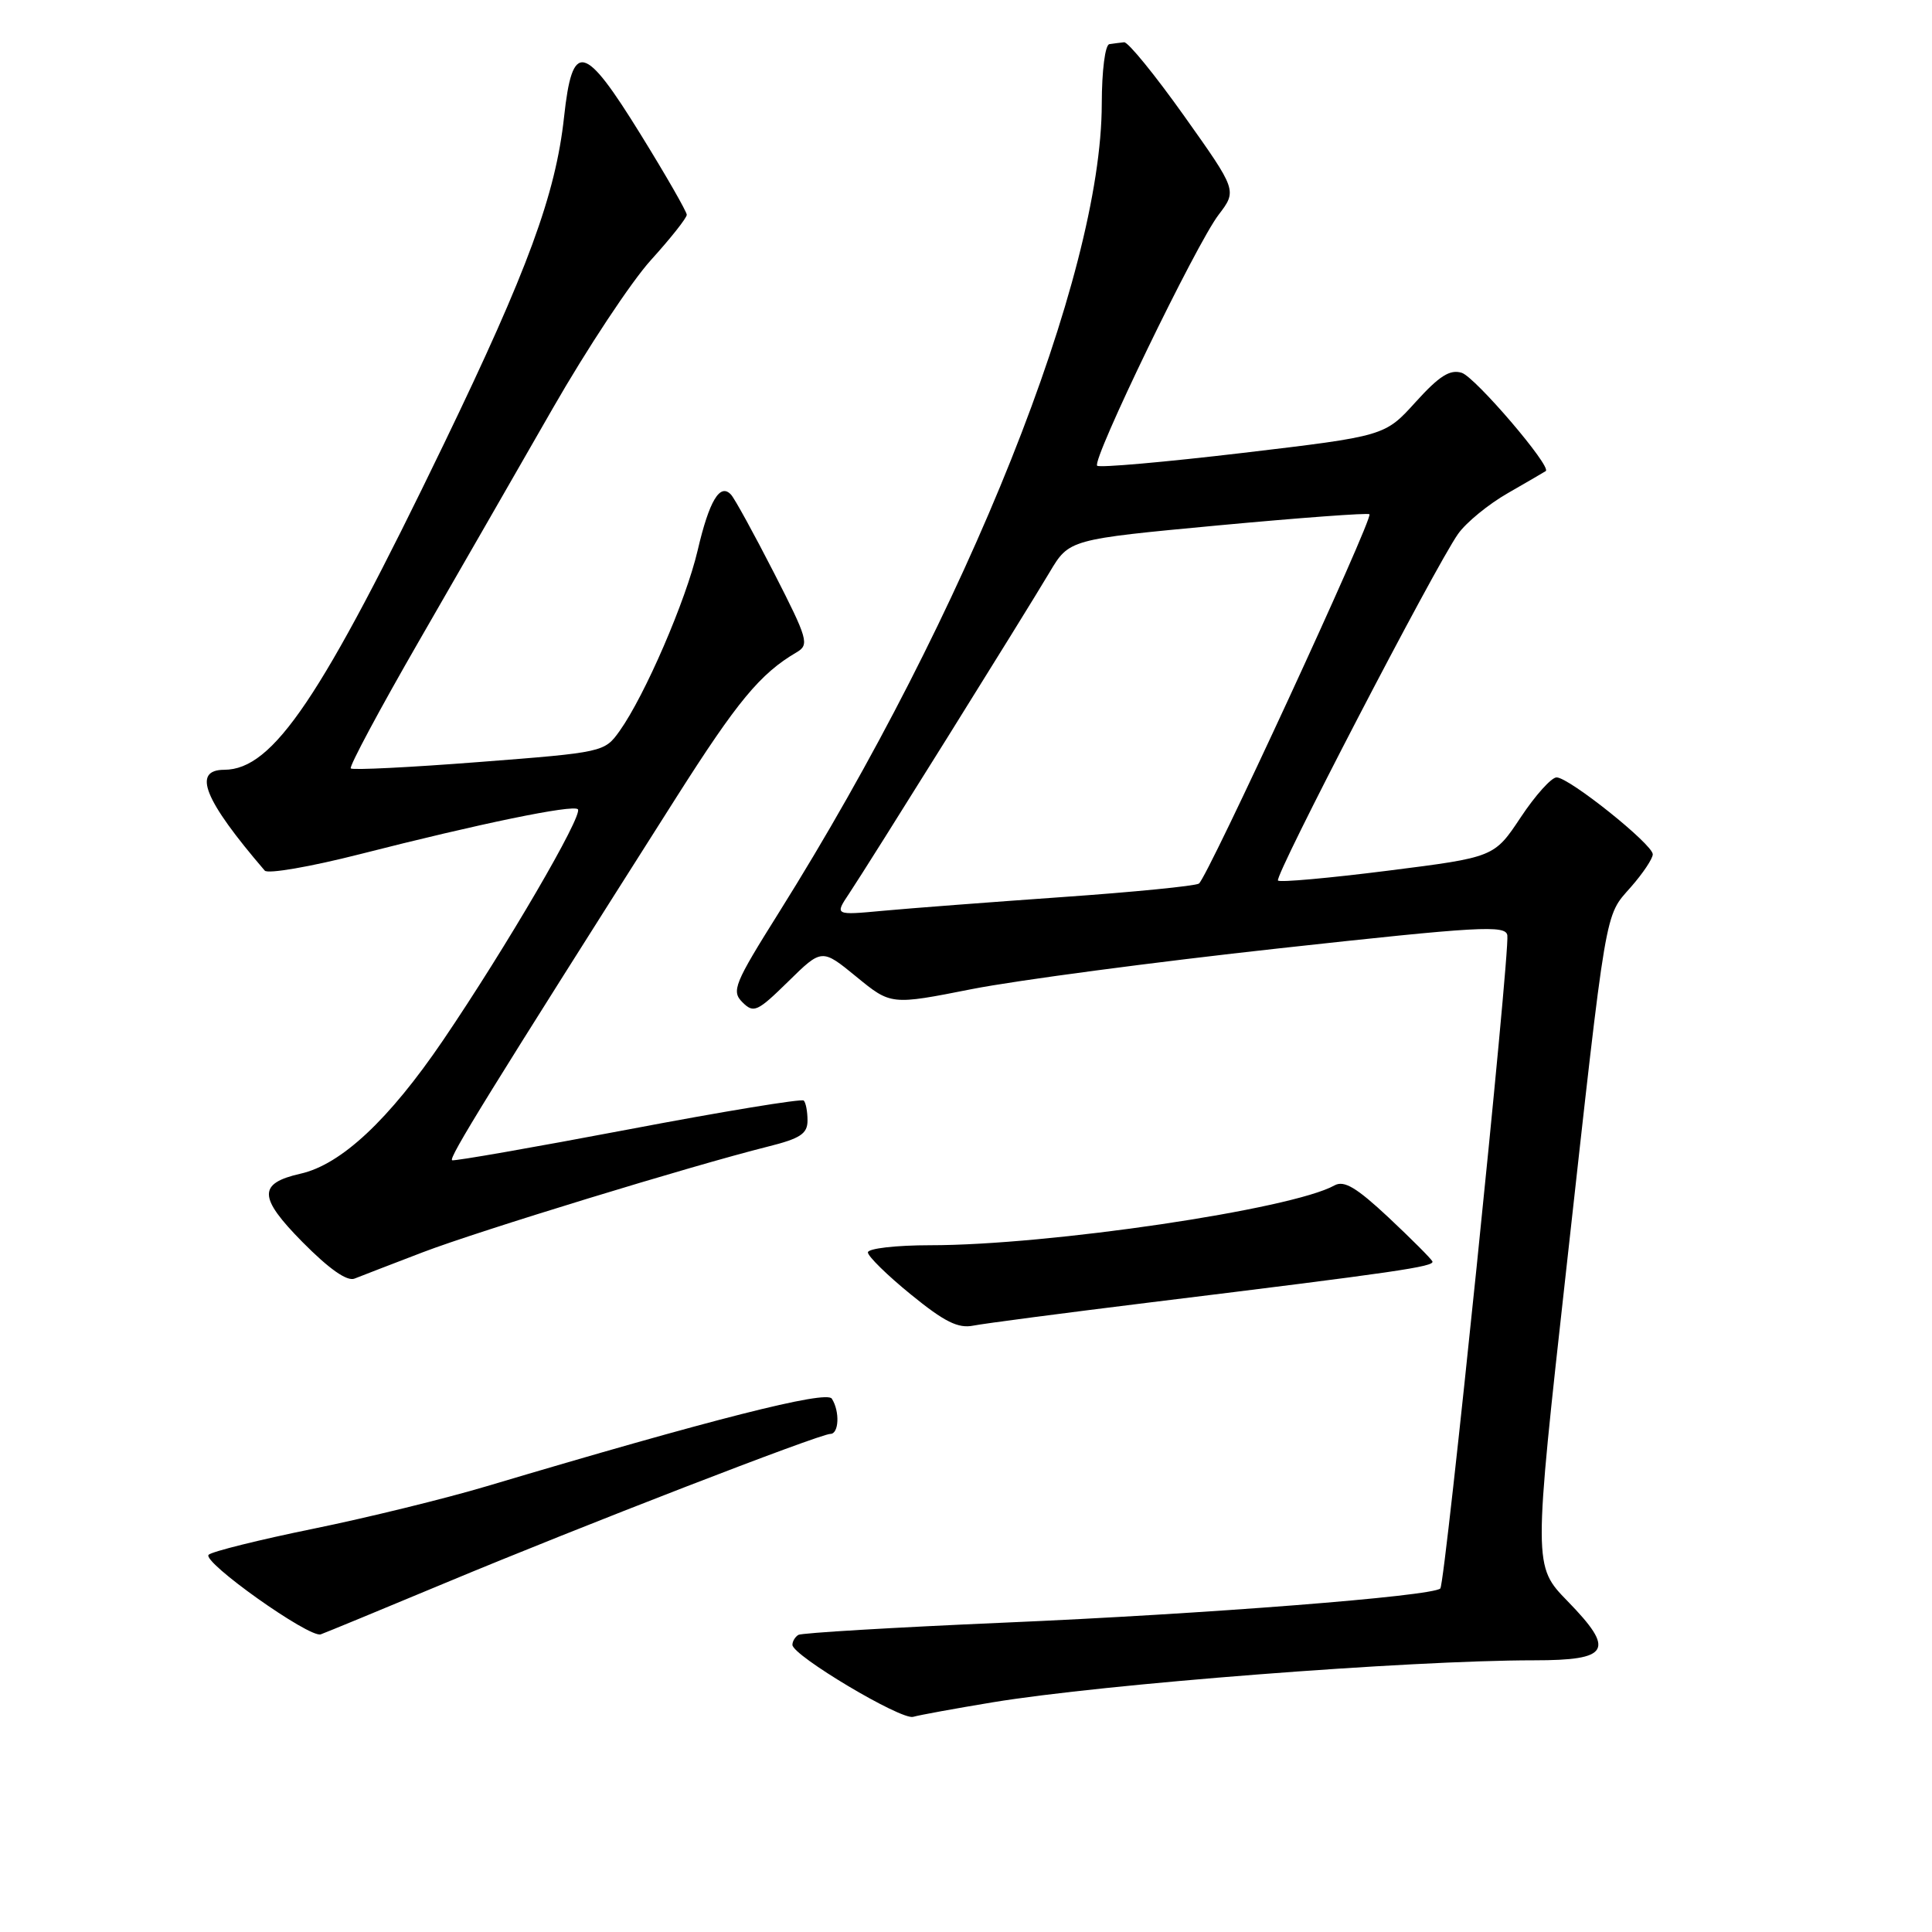 <?xml version="1.0" encoding="UTF-8" standalone="no"?>
<!DOCTYPE svg PUBLIC "-//W3C//DTD SVG 1.1//EN" "http://www.w3.org/Graphics/SVG/1.1/DTD/svg11.dtd" >
<svg xmlns="http://www.w3.org/2000/svg" xmlns:xlink="http://www.w3.org/1999/xlink" version="1.1" viewBox="0 0 256 256">
 <g >
 <path fill="currentColor"
d=" M 131.50 225.57 C 146.21 223.14 186.65 220.00 203.26 220.00 C 213.30 220.00 214.06 218.68 207.72 212.17 C 203.17 207.50 203.17 207.50 207.56 168.00 C 212.95 119.40 212.59 121.54 216.10 117.54 C 217.70 115.72 219.00 113.77 219.00 113.20 C 219.00 111.88 207.92 103.02 206.26 103.01 C 205.58 103.00 203.44 105.38 201.51 108.29 C 197.99 113.59 197.99 113.59 183.91 115.37 C 176.16 116.35 169.61 116.94 169.34 116.68 C 168.81 116.14 190.13 75.11 193.20 70.75 C 194.26 69.24 197.24 66.80 199.82 65.33 C 202.39 63.85 204.65 62.54 204.82 62.42 C 205.64 61.84 195.48 49.97 193.69 49.40 C 192.13 48.91 190.71 49.81 187.58 53.27 C 183.50 57.78 183.50 57.78 164.70 60.01 C 154.36 61.23 145.67 62.00 145.38 61.71 C 144.64 60.98 158.48 32.37 161.47 28.46 C 163.92 25.24 163.92 25.24 156.91 15.37 C 153.05 9.94 149.47 5.54 148.95 5.60 C 148.43 5.65 147.55 5.77 147.00 5.85 C 146.43 5.94 146.00 9.36 145.99 13.75 C 145.97 36.53 128.24 80.96 103.25 120.85 C 97.28 130.37 96.89 131.32 98.38 132.81 C 99.87 134.29 100.35 134.07 104.45 130.05 C 108.90 125.68 108.90 125.68 113.48 129.43 C 118.06 133.18 118.06 133.18 128.78 131.06 C 134.67 129.90 153.00 127.47 169.50 125.66 C 196.10 122.74 199.53 122.55 199.73 123.94 C 200.08 126.25 191.50 209.83 190.85 210.48 C 189.83 211.51 159.68 213.87 133.04 215.01 C 118.48 215.64 106.22 216.37 105.79 216.63 C 105.35 216.90 105.00 217.49 105.00 217.95 C 105.00 219.36 119.41 227.95 121.00 227.49 C 121.83 227.25 126.55 226.39 131.50 225.57 Z  M 59.00 209.75 C 77.01 202.23 108.61 190.00 110.03 190.00 C 111.17 190.00 111.30 187.01 110.22 185.33 C 109.50 184.19 94.20 188.08 64.50 196.93 C 59.00 198.57 48.65 201.11 41.50 202.57 C 34.35 204.03 28.12 205.58 27.65 206.01 C 26.68 206.91 40.98 217.07 42.50 216.56 C 43.05 216.37 50.47 213.31 59.00 209.75 Z  M 152.53 172.56 C 185.11 168.56 190.12 167.83 189.80 167.14 C 189.63 166.78 187.02 164.17 183.99 161.32 C 179.73 157.34 178.10 156.37 176.83 157.07 C 171.18 160.24 139.01 165.00 123.25 165.00 C 118.71 165.00 115.00 165.43 115.00 165.95 C 115.00 166.46 117.56 168.98 120.70 171.53 C 125.14 175.15 126.96 176.06 128.98 175.65 C 130.40 175.37 141.00 173.98 152.53 172.56 Z  M 56.00 165.94 C 63.45 163.09 91.69 154.45 101.75 151.93 C 106.04 150.86 107.00 150.23 107.00 148.48 C 107.00 147.30 106.78 146.11 106.50 145.83 C 106.23 145.56 95.76 147.28 83.25 149.66 C 70.74 152.03 60.24 153.87 59.91 153.74 C 59.37 153.52 64.74 144.84 89.60 105.68 C 97.72 92.90 100.73 89.26 105.56 86.43 C 107.26 85.43 107.06 84.71 102.57 75.93 C 99.91 70.74 97.35 66.07 96.87 65.55 C 95.41 63.95 93.98 66.33 92.44 72.94 C 90.89 79.56 85.45 92.16 82.10 96.86 C 80.10 99.66 79.95 99.70 63.50 100.97 C 54.38 101.68 46.72 102.06 46.48 101.82 C 46.24 101.58 50.31 93.98 55.52 84.94 C 60.73 75.90 68.71 62.02 73.25 54.10 C 77.79 46.18 83.64 37.34 86.25 34.46 C 88.86 31.58 91.00 28.88 91.00 28.46 C 91.00 28.05 88.25 23.25 84.88 17.80 C 77.38 5.67 75.85 5.32 74.74 15.51 C 73.62 25.77 69.94 35.79 58.84 58.78 C 42.52 92.59 36.19 101.98 29.72 102.00 C 25.43 102.01 27.02 105.97 35.08 115.36 C 35.48 115.83 41.14 114.85 47.66 113.19 C 63.52 109.14 75.92 106.58 76.57 107.23 C 77.31 107.98 67.07 125.53 58.69 137.87 C 51.55 148.37 45.21 154.31 39.82 155.52 C 34.17 156.80 34.22 158.64 40.07 164.57 C 43.62 168.16 45.99 169.82 46.98 169.42 C 47.82 169.08 51.88 167.52 56.00 165.94 Z  M 112.52 118.39 C 115.07 114.57 135.79 81.36 139.08 75.82 C 141.67 71.47 141.67 71.47 161.39 69.62 C 172.24 68.61 181.27 67.94 181.46 68.14 C 181.99 68.68 159.94 116.41 158.86 117.08 C 158.35 117.40 150.18 118.21 140.71 118.87 C 131.25 119.54 120.59 120.35 117.04 120.68 C 110.59 121.28 110.59 121.28 112.52 118.39 Z "/>
</g>
</svg>
